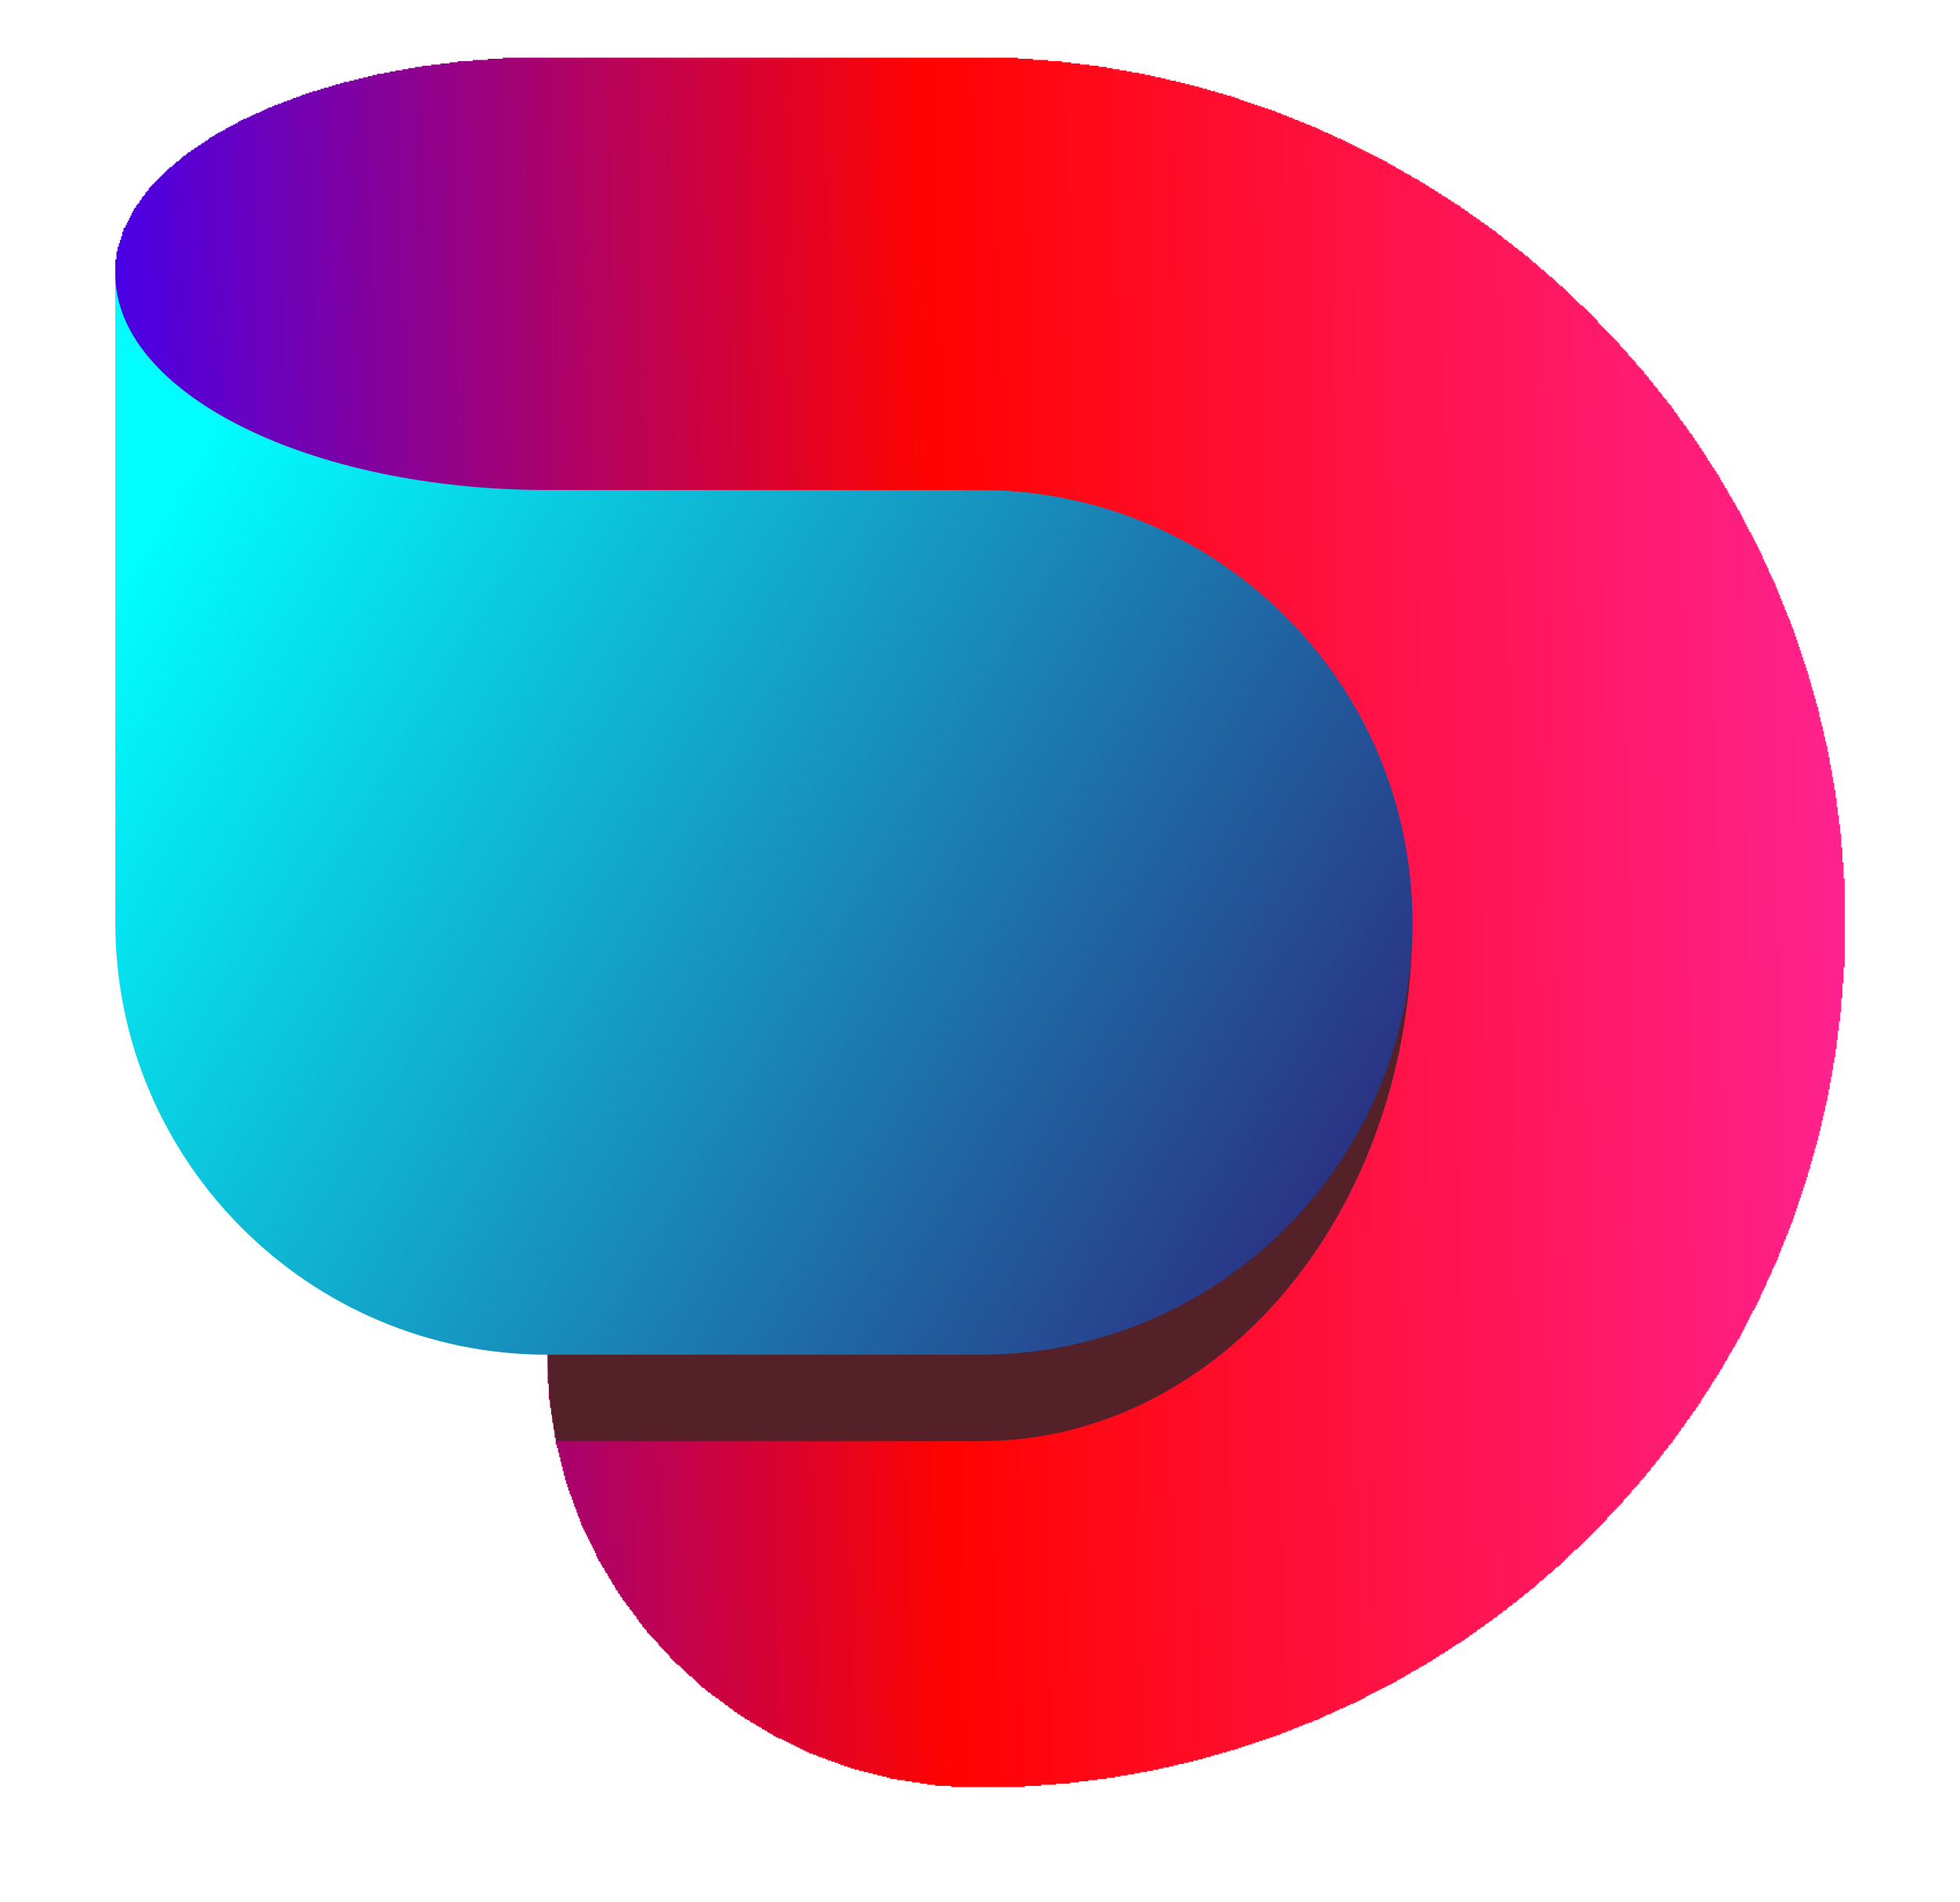 <svg width="34" height="33" viewBox="0 0 34 33" fill="none" xmlns="http://www.w3.org/2000/svg">
    <g filter="url(#filter0_i_396_37502)">
        <path d="M16.5 30V29.98H16.22V29.96H16.08V29.94H15.96V29.92H15.82V29.9H15.7V29.88H15.56V29.86H15.44V29.84H15.38V29.82H15.3V29.8H15.22V29.78H15.14V29.76H15.06V29.74H14.98V29.72H14.9V29.7H14.82V29.68H14.76V29.66H14.7V29.64H14.64V29.62H14.58V29.6H14.54V29.58H14.48V29.56H14.42V29.54H14.36V29.52H14.32V29.5H14.26V29.48H14.2V29.46H14.16V29.44H14.1V29.42H14.04V29.4H14V29.38H13.96V29.36H13.92V29.34H13.88V29.32H13.84V29.3H13.8V29.28H13.76V29.26H13.72V29.24H13.68V29.22H13.64V29.2H13.6V29.18H13.56V29.16H13.5V29.14H13.46V29.12H13.42V29.1H13.4V29.08H13.36V29.06H13.32V29.04H13.3V29.02H13.26V29H13.22V28.98H13.2V28.96H13.16V28.94H13.12V28.92H13.1V28.9H13.06V28.88H13.02V28.86H13V28.84H12.96V28.82H12.92V28.8H12.9V28.78H12.86V28.76H12.84V28.74H12.8V28.72H12.78V28.7H12.74V28.68H12.72V28.66H12.7V28.64H12.66V28.62H12.64V28.6H12.62V28.58H12.58V28.56H12.56V28.54H12.54V28.52H12.5V28.5H12.48V28.48H12.46V28.46H12.42V28.44H12.4V28.42H12.36V28.4H12.34V28.38H12.32V28.36H12.28V28.34H12.26V28.32H12.24V28.3H12.22V28.28H12.18V28.26H12.16V28.24H12.14V28.22H12.12V28.2H12.1V28.18H12.08V28.16H12.06V28.14H12.04V28.12H12.02V28.1H12V28.08H11.96V28.06H11.94V28.04H11.92V28.02H11.9V28H11.88V27.98H11.86V27.96H11.84V27.94H11.82V27.92H11.8V27.9H11.78V27.88H11.74V27.86H11.72V27.84H11.7V27.82H11.68V27.8H11.66V27.78H11.64V27.76H11.62V27.72H11.6V27.7H11.58V27.68H11.56V27.66H11.54V27.64H11.52V27.62H11.5V27.6H11.48V27.58H11.46V27.56H11.44V27.54H11.42V27.5H11.4V27.48H11.38V27.46H11.36V27.44H11.34V27.42H11.32V27.4H11.3V27.38H11.28V27.36H11.26V27.34H11.24V27.32H11.22V27.28H11.2V27.26H11.18V27.24H11.16V27.22H11.14V27.18H11.12V27.16H11.1V27.14H11.08V27.1H11.06V27.08H11.04V27.04H11.02V27.02H11V27H10.98V26.96H10.96V26.94H10.94V26.92H10.92V26.88H10.9V26.86H10.88V26.84H10.86V26.8H10.84V26.78H10.82V26.76H10.8V26.72H10.78V26.7H10.76V26.66H10.74V26.64H10.72V26.6H10.7V26.58H10.68V26.54H10.66V26.5H10.64V26.48H10.62V26.44H10.6V26.4H10.58V26.38H10.56V26.34H10.54V26.3H10.52V26.28H10.5V26.24H10.48V26.2H10.46V26.18H10.44V26.14H10.42V26.1H10.4V26.08H10.38V26.04H10.36V26H10.34V25.94H10.32V25.9H10.3V25.86H10.28V25.82H10.26V25.78H10.24V25.74H10.22V25.7H10.2V25.66H10.18V25.62H10.16V25.58H10.14V25.54H10.12V25.5H10.1V25.46H10.08V25.4H10.06V25.34H10.04V25.3H10.02V25.24H10V25.18H9.98V25.14H9.96V25.08H9.94V25.02H9.92V24.96H9.9V24.92H9.88V24.86H9.86V24.8H9.84V24.74H9.82V24.68H9.8V24.6H9.78V24.52H9.76V24.44H9.74V24.36H9.72V24.28H9.7V24.2H9.68V24.12H9.66V24.06H9.64V23.94H9.62V23.8H9.6V23.68H9.58V23.54H9.56V23.42H9.54V23.28H9.52V23H9.5V22.5H9.48V22.48H9.46V22.44H9.44V22.4H9.42V22.36H9.4V22.32H9.38V22.28H9.36V22.24H9.34V22.2H9.32V22.16H9.3V22.12H9.28V22.08H9.26V22.04H9.24V22H9.22V21.96H9.2V21.92H9.18V21.88H9.16V21.84H9.14V21.8H9.12V21.78H9.1V21.74H9.08V21.7H9.06V21.66H9.04V21.62H9.02V21.58H9V21.54H8.98V21.5H8.96V21.46H8.94V21.42H8.92V21.38H8.9V21.34H8.88V21.3H8.86V21.26H8.84V21.22H8.82V21.18H8.8V21.14H8.78V21.1H8.76V21.06H8.74V21.02H8.72V20.98H8.7V20.94H8.68V20.9H8.66V20.86H8.64V20.82H8.62V20.78H8.6V20.74H8.58V20.7H8.56V20.66H8.54V20.62H8.52V20.58H8.5V20.54H8.48V20.5H8.46V20.46H8.44V20.42H8.42V20.38H8.4V20.34H8.38V20.3H8.36V20.26H8.34V20.22H8.32V20.18H8.3V20.14H8.28V20.1H8.26V20.06H8.24V20.02H8.22V19.98H8.2V19.94H8.18V19.9H8.16V19.86H8.14V19.82H8.12V19.78H8.1V19.74H8.08V19.7H8.06V19.66H8.04V19.62H8.02V19.58H8V19.54H7.98V19.5H7.96V19.46H7.94V19.42H7.92V19.36H7.9V19.32H7.88V19.28H7.86V19.24H7.84V19.2H7.82V19.16H7.8V19.12H7.78V19.08H7.76V19.04H7.74V19H7.72V18.96H7.7V18.92H7.68V18.88H7.66V18.84H7.64V18.8H7.62V18.76H7.6V18.72H7.58V18.68H7.56V18.64H7.54V18.6H7.52V18.54H7.5V18.5H7.48V18.46H7.46V18.42H7.44V18.38H7.42V18.34H7.4V18.3H7.38V18.26H7.36V18.22H7.34V18.18H7.32V18.14H7.3V18.1H7.28V18.06H7.26V18.02H7.24V17.96H7.22V17.92H7.2V17.88H7.18V17.84H7.16V17.8H7.14V17.76H7.12V17.72H7.1V17.68H7.08V17.64H7.06V17.6H7.04V17.56H7.02V17.5H7V17.46H6.98V17.42H6.96V17.38H6.94V17.34H6.92V17.3H6.9V17.26H6.88V17.22H6.86V17.18H6.84V17.14H6.82V17.08H6.8V17.04H6.78V17H6.76V16.96H6.74V16.92H6.72V16.88H6.7V16.84H6.68V16.8H6.66V16.74H6.64V16.7H6.62V16.66H6.6V16.62H6.58V16.58H6.56V16.54H6.54V16.5H6.52V16.46H6.5V16.4H6.48V16.36H6.46V16.32H6.44V16.28H6.42V16.24H6.4V16.2H6.38V16.16H6.36V16.1H6.34V16.06H6.32V16.02H6.3V15.98H6.28V15.94H6.26V15.9H6.24V15.84H6.22V15.8H6.2V15.76H6.18V15.72H6.16V15.68H6.14V15.64H6.12V15.58H6.1V15.54H6.08V15.5H6.06V15.46H6.04V15.42H6.02V15.38H6V15.32H5.98V15.28H5.96V15.24H5.94V15.2H5.92V15.16H5.9V15.1H5.88V15.06H5.86V15.02H5.84V14.98H5.82V14.94H5.8V14.88H5.78V14.84H5.76V14.8H5.74V14.76H5.72V14.72H5.7V14.66H5.68V14.62H5.66V14.58H5.64V14.54H5.62V14.5H5.6V14.44H5.58V14.4H5.56V14.36H5.54V14.32H5.52V14.26H5.5V14.22H5.48V14.18H5.46V14.14H5.44V14.08H5.42V14.04H5.4V14H5.38V13.96H5.36V13.92H5.34V13.86H5.32V13.82H5.3V13.78H5.28V13.72H5.26V13.68H5.24V13.64H5.22V13.6H5.2V13.54H5.18V13.5H5.16V13.46H5.14V13.42H5.12V13.36H5.1V13.32H5.08V13.28H5.06V13.22H5.04V13.18H5.02V13.14H5V13.1H4.98V13.04H4.96V13H4.94V12.96H4.92V12.9H4.9V12.86H4.88V12.82H4.86V12.76H4.84V12.72H4.82V12.68H4.8V12.62H4.78V12.58H4.76V12.54H4.74V12.48H4.72V12.44H4.7V12.4H4.68V12.34H4.66V12.3H4.64V12.26H4.62V12.2H4.6V12.16H4.58V12.12H4.56V12.06H4.54V12.02H4.52V11.96H4.5V11.92H4.48V11.88H4.46V11.82H4.44V11.78H4.42V11.74H4.4V11.68H4.38V11.64H4.36V11.58H4.34V11.54H4.32V11.5H4.3V11.44H4.28V11.4H4.26V11.34H4.24V11.3H4.22V11.24H4.2V11.2H4.18V11.16H4.16V11.1H4.14V11.06H4.12V11H4.1V10.96H4.08V10.9H4.06V10.86H4.04V10.8H4.02V10.76H4V10.7H3.98V10.66H3.96V10.6H3.94V10.56H3.92V10.5H3.9V10.46H3.88V10.4H3.86V10.36H3.84V10.3H3.82V10.26H3.8V10.2H3.78V10.16H3.76V10.1H3.74V10.06H3.72V10H3.7V9.94H3.68V9.9H3.66V9.84H3.64V9.8H3.62V9.74H3.6V9.68H3.58V9.64H3.56V9.58H3.54V9.54H3.52V9.48H3.5V9.42H3.48V9.38H3.46V9.32H3.44V9.28H3.42V9.22H3.4V9.16H3.38V9.1H3.36V9.06H3.34V9H3.32V8.94H3.3V8.88H3.28V8.84H3.26V8.78H3.24V8.72H3.22V8.68H3.2V8.62H3.18V8.56H3.16V8.5H3.14V8.44H3.12V8.4H3.1V8.34H3.08V8.28H3.06V8.22H3.04V8.16H3.02V8.1H3V8.04H2.98V7.98H2.96V7.94H2.94V7.88H2.92V7.82H2.9V7.76H2.88V7.7H2.86V7.64H2.84V7.58H2.82V7.52H2.8V7.44H2.78V7.38H2.76V7.32H2.74V7.26H2.72V7.2H2.7V7.14H2.68V7.08H2.66V7.02H2.64V6.94H2.62V6.88H2.6V6.82H2.58V6.74H2.56V6.68H2.54V6.62H2.52V6.54H2.5V6.48H2.48V6.4H2.46V6.34H2.44V6.26H2.42V6.18H2.4V6.12H2.38V6.04H2.36V5.96H2.34V5.9H2.32V5.82H2.3V5.72H2.28V5.64H2.26V5.56H2.24V5.48H2.22V5.38H2.2V5.3H2.18V5.2H2.16V5.1H2.14V5H2.12V4.88H2.1V4.78H2.08V4.66H2.06V4.5H2.04V4.34H2.02V4.18H2V3.5H2.02V3.36H2.04V3.28H2.06V3.22H2.08V3.16H2.1V3.1H2.12V3.02H2.14V2.96H2.16V2.94H2.18V2.9H2.2V2.86H2.22V2.82H2.24V2.78H2.26V2.74H2.28V2.7H2.3V2.66H2.32V2.62H2.34V2.6H2.36V2.56H2.38V2.54H2.4V2.52H2.42V2.48H2.44V2.46H2.46V2.42H2.48V2.4H2.5V2.38H2.52V2.34H2.54V2.32H2.56V2.3H2.58V2.26H2.6V2.24H2.62V2.22H2.64V2.2H2.66V2.18H2.68V2.16H2.7V2.14H2.72V2.12H2.74V2.1H2.76V2.08H2.78V2.06H2.8V2.04H2.82V2.02H2.84V2H2.86V1.98H2.88V1.96H2.9V1.94H2.92V1.92H2.94V1.9H2.98V1.88H3V1.86H3.02V1.84H3.04V1.82H3.06V1.8H3.1V1.78H3.12V1.76H3.14V1.74H3.16V1.72H3.18V1.7H3.22V1.68H3.24V1.66H3.26V1.64H3.3V1.62H3.32V1.6H3.36V1.58H3.38V1.56H3.42V1.54H3.44V1.52H3.48V1.5H3.5V1.48H3.54V1.46H3.56V1.44H3.6V1.42H3.62V1.4H3.64V1.38H3.68V1.36H3.72V1.34H3.74V1.32H3.78V1.3H3.82V1.28H3.86V1.26H3.9V1.24H3.92V1.22H3.96V1.2H4V1.18H4.04V1.16H4.08V1.14H4.12V1.12H4.14V1.1H4.18V1.08H4.22V1.06H4.28V1.04H4.32V1.02H4.36V1H4.4V0.98H4.44V0.96H4.5V0.94H4.54V0.92H4.58V0.9H4.62V0.88H4.66V0.86H4.72V0.84H4.76V0.82H4.82V0.8H4.88V0.78H4.92V0.76H4.98V0.74H5.04V0.72H5.08V0.7H5.14V0.68H5.2V0.66H5.24V0.64H5.3V0.62H5.36V0.6H5.42V0.58H5.5V0.56H5.56V0.54H5.62V0.52H5.7V0.5H5.76V0.48H5.82V0.46H5.9V0.44H5.96V0.42H6.06V0.4H6.14V0.38H6.22V0.36H6.3V0.34H6.38V0.32H6.46V0.3H6.54V0.28H6.66V0.26H6.76V0.24H6.86V0.22H6.98V0.2H7.08V0.18H7.2V0.16H7.32V0.14H7.48V0.12H7.64V0.1H7.8V0.08H7.94V0.06H8.2V0.04H8.46V0.02H8.72V0H17.66V0.02H17.92V0.04H18.18V0.06H18.42V0.08H18.58V0.1H18.74V0.12H18.9V0.14H19.06V0.16H19.2V0.18H19.3V0.2H19.42V0.22H19.54V0.24H19.64V0.26H19.76V0.28H19.86V0.3H19.96V0.32H20.04V0.34H20.14V0.36H20.22V0.38H20.3V0.4H20.4V0.42H20.48V0.44H20.56V0.46H20.64V0.48H20.72V0.5H20.8V0.52H20.86V0.54H20.94V0.56H21V0.58H21.08V0.6H21.14V0.62H21.22V0.64H21.28V0.66H21.36V0.68H21.42V0.7H21.48V0.72H21.52V0.74H21.58V0.76H21.64V0.78H21.7V0.8H21.76V0.82H21.82V0.84H21.88V0.86H21.94V0.88H22V0.9H22.06V0.92H22.12V0.94H22.16V0.96H22.22V0.98H22.26V1H22.32V1.02H22.36V1.04H22.42V1.06H22.46V1.08H22.52V1.1H22.56V1.12H22.62V1.14H22.66V1.16H22.72V1.18H22.76V1.2H22.82V1.22H22.86V1.24H22.9V1.26H22.94V1.28H22.98V1.3H23.04V1.32H23.08V1.34H23.12V1.36H23.16V1.38H23.2V1.4H23.26V1.42H23.3V1.44H23.34V1.46H23.38V1.48H23.42V1.5H23.46V1.52H23.5V1.54H23.54V1.56H23.58V1.58H23.62V1.6H23.66V1.62H23.7V1.64H23.74V1.66H23.78V1.68H23.82V1.7H23.86V1.72H23.9V1.74H23.94V1.76H23.98V1.78H24.02V1.8H24.06V1.82H24.08V1.84H24.12V1.86H24.16V1.88H24.2V1.9H24.22V1.92H24.26V1.94H24.3V1.96H24.34V1.98H24.36V2H24.4V2.02H24.44V2.04H24.48V2.06H24.5V2.08H24.54V2.1H24.58V2.12H24.62V2.14H24.64V2.16H24.68V2.18H24.72V2.2H24.74V2.22H24.78V2.24H24.8V2.26H24.84V2.28H24.88V2.3H24.9V2.32H24.94V2.34H24.96V2.36H25V2.38H25.02V2.4H25.06V2.42H25.1V2.44H25.12V2.46H25.16V2.48H25.18V2.5H25.22V2.52H25.24V2.54H25.28V2.56H25.32V2.58H25.34V2.6H25.36V2.62H25.4V2.64H25.42V2.66H25.46V2.68H25.48V2.7H25.5V2.72H25.54V2.74H25.56V2.76H25.6V2.78H25.62V2.8H25.66V2.82H25.68V2.84H25.7V2.86H25.74V2.88H25.76V2.9H25.8V2.92H25.82V2.94H25.84V2.96H25.88V2.98H25.9V3H25.94V3.02H25.96V3.04H25.98V3.06H26V3.08H26.04V3.1H26.06V3.12H26.08V3.14H26.1V3.16H26.14V3.18H26.16V3.2H26.18V3.22H26.22V3.24H26.24V3.26H26.26V3.28H26.28V3.3H26.32V3.32H26.34V3.34H26.36V3.36H26.4V3.38H26.42V3.4H26.44V3.42H26.46V3.44H26.5V3.46H26.52V3.48H26.54V3.5H26.56V3.52H26.58V3.54H26.6V3.56H26.64V3.58H26.66V3.6H26.68V3.62H26.7V3.64H26.72V3.66H26.74V3.68H26.78V3.7H26.8V3.72H26.82V3.74H26.84V3.76H26.86V3.78H26.88V3.8H26.92V3.82H26.94V3.84H26.96V3.86H26.98V3.88H27V3.9H27.02V3.92H27.04V3.94H27.06V3.96H27.1V3.98H27.12V4H27.14V4.02H27.16V4.04H27.18V4.06H27.2V4.08H27.22V4.1H27.24V4.12H27.26V4.14H27.28V4.16H27.3V4.18H27.32V4.2H27.34V4.22H27.36V4.24H27.38V4.26H27.4V4.28H27.42V4.3H27.46V4.32H27.48V4.34H27.5V4.36H27.52V4.38H27.54V4.4H27.56V4.42H27.58V4.44H27.6V4.46H27.62V4.48H27.64V4.5H27.66V4.52H27.68V4.54H27.7V4.56H27.72V4.6H27.74V4.62H27.76V4.64H27.78V4.66H27.8V4.68H27.82V4.7H27.84V4.72H27.86V4.74H27.88V4.76H27.9V4.78H27.92V4.8H27.94V4.82H27.96V4.84H27.98V4.86H28V4.88H28.02V4.9H28.04V4.92H28.06V4.94H28.08V4.96H28.1V5H28.12V5.02H28.14V5.04H28.16V5.06H28.18V5.08H28.2V5.1H28.22V5.12H28.24V5.16H28.26V5.18H28.28V5.2H28.3V5.22H28.32V5.24H28.34V5.26H28.36V5.28H28.38V5.32H28.4V5.34H28.42V5.36H28.44V5.38H28.46V5.4H28.48V5.42H28.5V5.44H28.52V5.48H28.54V5.5H28.56V5.52H28.58V5.54H28.6V5.58H28.62V5.6H28.64V5.62H28.66V5.64H28.68V5.68H28.7V5.7H28.72V5.72H28.74V5.74H28.76V5.78H28.78V5.8H28.8V5.82H28.82V5.84H28.84V5.88H28.86V5.9H28.88V5.92H28.9V5.94H28.92V5.98H28.94V6H28.96V6.02H28.98V6.04H29V6.08H29.02V6.1H29.04V6.14H29.06V6.16H29.08V6.18H29.1V6.22H29.12V6.24H29.14V6.28H29.16V6.3H29.18V6.32H29.2V6.36H29.22V6.38H29.24V6.4H29.26V6.44H29.28V6.46H29.3V6.5H29.32V6.52H29.34V6.54H29.36V6.58H29.38V6.6H29.4V6.64H29.42V6.66H29.44V6.7H29.46V6.72H29.48V6.76H29.5V6.78H29.52V6.82H29.54V6.84H29.56V6.88H29.58V6.9H29.6V6.94H29.62V6.98H29.64V7H29.66V7.04H29.68V7.06H29.7V7.1H29.72V7.12H29.74V7.16H29.76V7.18H29.78V7.22H29.8V7.24H29.82V7.28H29.84V7.32H29.86V7.36H29.88V7.38H29.9V7.42H29.92V7.46H29.94V7.48H29.96V7.52H29.98V7.56H30V7.6H30.02V7.62H30.04V7.66H30.06V7.7H30.08V7.72H30.1V7.76H30.12V7.8H30.14V7.84H30.16V7.86H30.18V7.9H30.2V7.94H30.22V7.98H30.24V8.02H30.26V8.06H30.28V8.1H30.3V8.14H30.32V8.18H30.34V8.22H30.36V8.24H30.38V8.28H30.4V8.32H30.42V8.36H30.44V8.4H30.46V8.44H30.48V8.48H30.5V8.52H30.52V8.56H30.54V8.6H30.56V8.64H30.58V8.7H30.6V8.74H30.62V8.78H30.64V8.82H30.66V8.86H30.68V8.92H30.7V8.96H30.72V9H30.74V9.04H30.76V9.08H30.78V9.12H30.8V9.18H30.82V9.22H30.84V9.28H30.86V9.32H30.88V9.38H30.9V9.42H30.92V9.48H30.94V9.52H30.96V9.58H30.98V9.62H31V9.68H31.02V9.72H31.04V9.76H31.06V9.82H31.08V9.88H31.1V9.92H31.12V9.98H31.14V10.04H31.16V10.1H31.18V10.16H31.2V10.22H31.22V10.28H31.24V10.34H31.26V10.4H31.28V10.46H31.3V10.52H31.32V10.58H31.34V10.64H31.36V10.7H31.38V10.78H31.4V10.84H31.42V10.92H31.44V10.98H31.46V11.06H31.48V11.12H31.5V11.2H31.52V11.26H31.54V11.34H31.56V11.44H31.58V11.52H31.6V11.6H31.62V11.68H31.64V11.78H31.66V11.86H31.68V11.94H31.7V12.04H31.72V12.14H31.74V12.26H31.76V12.36H31.78V12.48H31.8V12.58H31.82V12.7H31.84V12.84H31.86V13H31.88V13.14H31.9V13.3H31.92V13.46H31.94V13.7H31.96V13.96H31.98V14.24H32V15.78H31.98V16.06H31.96V16.32H31.94V16.56H31.92V16.72H31.9V16.88H31.88V17.04H31.86V17.2H31.84V17.34H31.82V17.44H31.8V17.56H31.78V17.68H31.76V17.78H31.74V17.9H31.72V18H31.7V18.1H31.68V18.18H31.66V18.28H31.64V18.36H31.62V18.44H31.6V18.54H31.58V18.62H31.56V18.7H31.54V18.78H31.52V18.86H31.5V18.92H31.48V19H31.46V19.06H31.44V19.14H31.42V19.2H31.4V19.28H31.38V19.34H31.36V19.42H31.34V19.48H31.32V19.54H31.3V19.6H31.28V19.66H31.26V19.72H31.24V19.78H31.22V19.84H31.2V19.9H31.18V19.96H31.16V20.02H31.14V20.08H31.12V20.14H31.1V20.2H31.08V20.24H31.06V20.3H31.04V20.34H31.02V20.4H31V20.44H30.98V20.5H30.96V20.54H30.94V20.6H30.92V20.64H30.9V20.7H30.88V20.74H30.86V20.8H30.84V20.86H30.82V20.9H30.8V20.94H30.78V20.98H30.76V21.02H30.74V21.08H30.72V21.12H30.7V21.16H30.68V21.2H30.66V21.24H30.64V21.3H30.62V21.34H30.6V21.38H30.58V21.42H30.56V21.46H30.54V21.52H30.52V21.56H30.5V21.6H30.48V21.64H30.46V21.68H30.44V21.72H30.42V21.74H30.4V21.78H30.38V21.82H30.36V21.86H30.34V21.9H30.32V21.94H30.3V21.98H30.28V22.02H30.26V22.06H30.24V22.1H30.22V22.14H30.2V22.18H30.18V22.22H30.16V22.24H30.14V22.28H30.12V22.32H30.1V22.36H30.08V22.38H30.06V22.42H30.04V22.46H30.02V22.48H30V22.52H29.98V22.56H29.96V22.6H29.94V22.62H29.92V22.66H29.9V22.7H29.88V22.74H29.86V22.76H29.84V22.8H29.82V22.84H29.8V22.86H29.78V22.9H29.76V22.92H29.74V22.96H29.72V22.98H29.7V23.02H29.68V23.06H29.66V23.08H29.64V23.12H29.62V23.14H29.6V23.18H29.58V23.2H29.56V23.24H29.54V23.26H29.52V23.3H29.5V23.34H29.48V23.36H29.46V23.4H29.44V23.42H29.42V23.46H29.4V23.48H29.38V23.5H29.36V23.54H29.34V23.56H29.32V23.6H29.3V23.62H29.28V23.64H29.26V23.68H29.24V23.7H29.22V23.74H29.2V23.76H29.18V23.78H29.16V23.82H29.14V23.84H29.12V23.88H29.1V23.9H29.08V23.92H29.06V23.96H29.04V23.98H29.02V24.02H29V24.04H28.98V24.06H28.96V24.08H28.94V24.12H28.92V24.14H28.9V24.16H28.88V24.18H28.86V24.22H28.84V24.24H28.82V24.26H28.8V24.3H28.78V24.32H28.76V24.34H28.74V24.36H28.72V24.4H28.7V24.42H28.68V24.44H28.66V24.46H28.64V24.5H28.62V24.52H28.6V24.54H28.58V24.56H28.56V24.6H28.54V24.62H28.52V24.64H28.5V24.66H28.48V24.68H28.46V24.7H28.44V24.74H28.42V24.76H28.4V24.78H28.38V24.8H28.36V24.82H28.34V24.84H28.32V24.86H28.3V24.9H28.28V24.92H28.26V24.94H28.24V24.96H28.22V24.98H28.2V25H28.18V25.02H28.16V25.06H28.14V25.08H28.12V25.1H28.1V25.12H28.08V25.14H28.06V25.16H28.04V25.18H28.02V25.2H28V25.22H27.98V25.24H27.96V25.26H27.94V25.28H27.92V25.3H27.9V25.32H27.88V25.36H27.86V25.38H27.84V25.4H27.82V25.42H27.8V25.44H27.78V25.46H27.76V25.48H27.74V25.5H27.72V25.52H27.7V25.54H27.68V25.56H27.66V25.58H27.64V25.6H27.62V25.62H27.6V25.64H27.58V25.66H27.56V25.68H27.54V25.7H27.52V25.72H27.5V25.74H27.48V25.76H27.46V25.78H27.44V25.8H27.42V25.82H27.4V25.84H27.38V25.86H27.36V25.88H27.32V25.9H27.3V25.92H27.28V25.94H27.26V25.96H27.24V25.98H27.22V26H27.2V26.02H27.18V26.04H27.16V26.06H27.14V26.08H27.12V26.1H27.1V26.12H27.08V26.14H27.06V26.16H27.04V26.18H27V26.2H26.98V26.22H26.96V26.24H26.94V26.26H26.92V26.28H26.9V26.3H26.86V26.32H26.84V26.34H26.82V26.36H26.8V26.38H26.78V26.4H26.76V26.42H26.72V26.44H26.7V26.46H26.68V26.48H26.66V26.5H26.64V26.52H26.62V26.54H26.6V26.56H26.56V26.58H26.54V26.6H26.52V26.62H26.5V26.64H26.46V26.66H26.44V26.68H26.42V26.7H26.4V26.72H26.36V26.74H26.34V26.76H26.32V26.78H26.3V26.8H26.26V26.82H26.24V26.84H26.22V26.86H26.18V26.88H26.16V26.9H26.14V26.92H26.12V26.94H26.08V26.96H26.06V26.98H26.04V27H26V27.02H25.98V27.04H25.96V27.06H25.92V27.08H25.9V27.1H25.88V27.12H25.84V27.14H25.82V27.16H25.78V27.18H25.76V27.2H25.74V27.22H25.7V27.24H25.68V27.26H25.64V27.28H25.62V27.3H25.6V27.32H25.56V27.34H25.54V27.36H25.5V27.38H25.48V27.4H25.46V27.42H25.42V27.44H25.4V27.46H25.36V27.48H25.34V27.5H25.3V27.52H25.26V27.54H25.24V27.56H25.2V27.58H25.18V27.6H25.14V27.62H25.12V27.64H25.08V27.66H25.06V27.68H25.02V27.7H24.98V27.72H24.96V27.74H24.92V27.76H24.9V27.78H24.86V27.8H24.84V27.82H24.8V27.84H24.76V27.86H24.74V27.88H24.7V27.9H24.66V27.92H24.62V27.94H24.6V27.96H24.56V27.98H24.52V28H24.48V28.02H24.46V28.04H24.42V28.06H24.38V28.08H24.36V28.1H24.32V28.12H24.28V28.14H24.24V28.16H24.22V28.18H24.18V28.2H24.14V28.22H24.1V28.24H24.06V28.26H24.02V28.28H23.98V28.3H23.94V28.32H23.9V28.34H23.86V28.36H23.82V28.38H23.78V28.4H23.74V28.42H23.7V28.44H23.68V28.46H23.64V28.48H23.6V28.5H23.56V28.52H23.52V28.54H23.48V28.56H23.42V28.58H23.38V28.6H23.34V28.62H23.3V28.64H23.24V28.66H23.2V28.68H23.16V28.7H23.12V28.72H23.08V28.74H23.02V28.76H22.98V28.78H22.94V28.8H22.9V28.82H22.86V28.84H22.8V28.86H22.76V28.88H22.7V28.9H22.64V28.92H22.6V28.94H22.54V28.96H22.5V28.98H22.44V29H22.4V29.02H22.34V29.04H22.3V29.06H22.24V29.08H22.2V29.1H22.14V29.12H22.08V29.14H22.02V29.16H21.96V29.18H21.9V29.2H21.84V29.22H21.78V29.24H21.72V29.26H21.66V29.28H21.6V29.3H21.54V29.32H21.48V29.34H21.42V29.36H21.34V29.38H21.28V29.4H21.2V29.42H21.14V29.44H21.06V29.46H21V29.48H20.92V29.5H20.86V29.52H20.78V29.54H20.7V29.56H20.62V29.58H20.54V29.6H20.44V29.62H20.36V29.64H20.28V29.66H20.18V29.68H20.1V29.7H20V29.72H19.9V29.74H19.78V29.76H19.68V29.78H19.56V29.8H19.44V29.82H19.34V29.84H19.2V29.86H19.04V29.88H18.88V29.9H18.72V29.92H18.56V29.94H18.32V29.96H18.06V29.98H17.78V30" fill="url(#paint0_linear_396_37502)"/>
        <g filter="url(#filter1_f_396_37502)">
            <path d="M24.5 15C24.5 10.858 21.142 9 17 9L9.5 22.5C9.5 23.014 9.552 23.515 9.651 24H17C21.142 24 24.5 20.05 24.5 15Z" fill="#552129"/>
        </g>
        <path d="M17 7.5H9.5C5.358 7.5 2 5.821 2 3.75V15C2 19.142 5.358 22.5 9.5 22.5H17C21.142 22.5 24.5 19.142 24.5 15C24.5 10.858 21.142 7.5 17 7.5Z" fill="url(#paint1_linear_396_37502)"/>
    </g>
    <defs>
        <filter id="filter0_i_396_37502" x="2" y="0" width="30" height="31" filterUnits="userSpaceOnUse" color-interpolation-filters="sRGB">
            <feFlood flood-opacity="0" result="BackgroundImageFix"/>
            <feBlend mode="normal" in="SourceGraphic" in2="BackgroundImageFix" result="shape"/>
            <feColorMatrix in="SourceAlpha" type="matrix" values="0 0 0 0 0 0 0 0 0 0 0 0 0 0 0 0 0 0 127 0" result="hardAlpha"/>
            <feOffset dy="1"/>
            <feGaussianBlur stdDeviation="0.5"/>
            <feComposite in2="hardAlpha" operator="arithmetic" k2="-1" k3="1"/>
            <feColorMatrix type="matrix" values="0 0 0 0 1 0 0 0 0 1 0 0 0 0 1 0 0 0 0.35 0"/>
            <feBlend mode="normal" in2="shape" result="effect1_innerShadow_396_37502"/>
        </filter>
        <linearGradient id="paint0_linear_396_37502" x1="1.717" y1="17.547" x2="34.689" y2="16.981" gradientUnits="userSpaceOnUse">
            <stop stop-color="#4200EF"/>
            <stop offset="0.443" stop-color="#FF0300"/>
            <stop offset="1" stop-color="#FF27A7"/>
        </linearGradient>
        <linearGradient id="paint1_linear_396_37502" x1="2.708" y1="8.208" x2="23.226" y2="20.377" gradientUnits="userSpaceOnUse">
            <stop stop-color="#00FDFF"/>
            <stop offset="0.995" stop-color="#2B2F82"/>
            <stop offset="1" stop-color="#000CFC"/>
        </linearGradient>
    </defs>
</svg>
